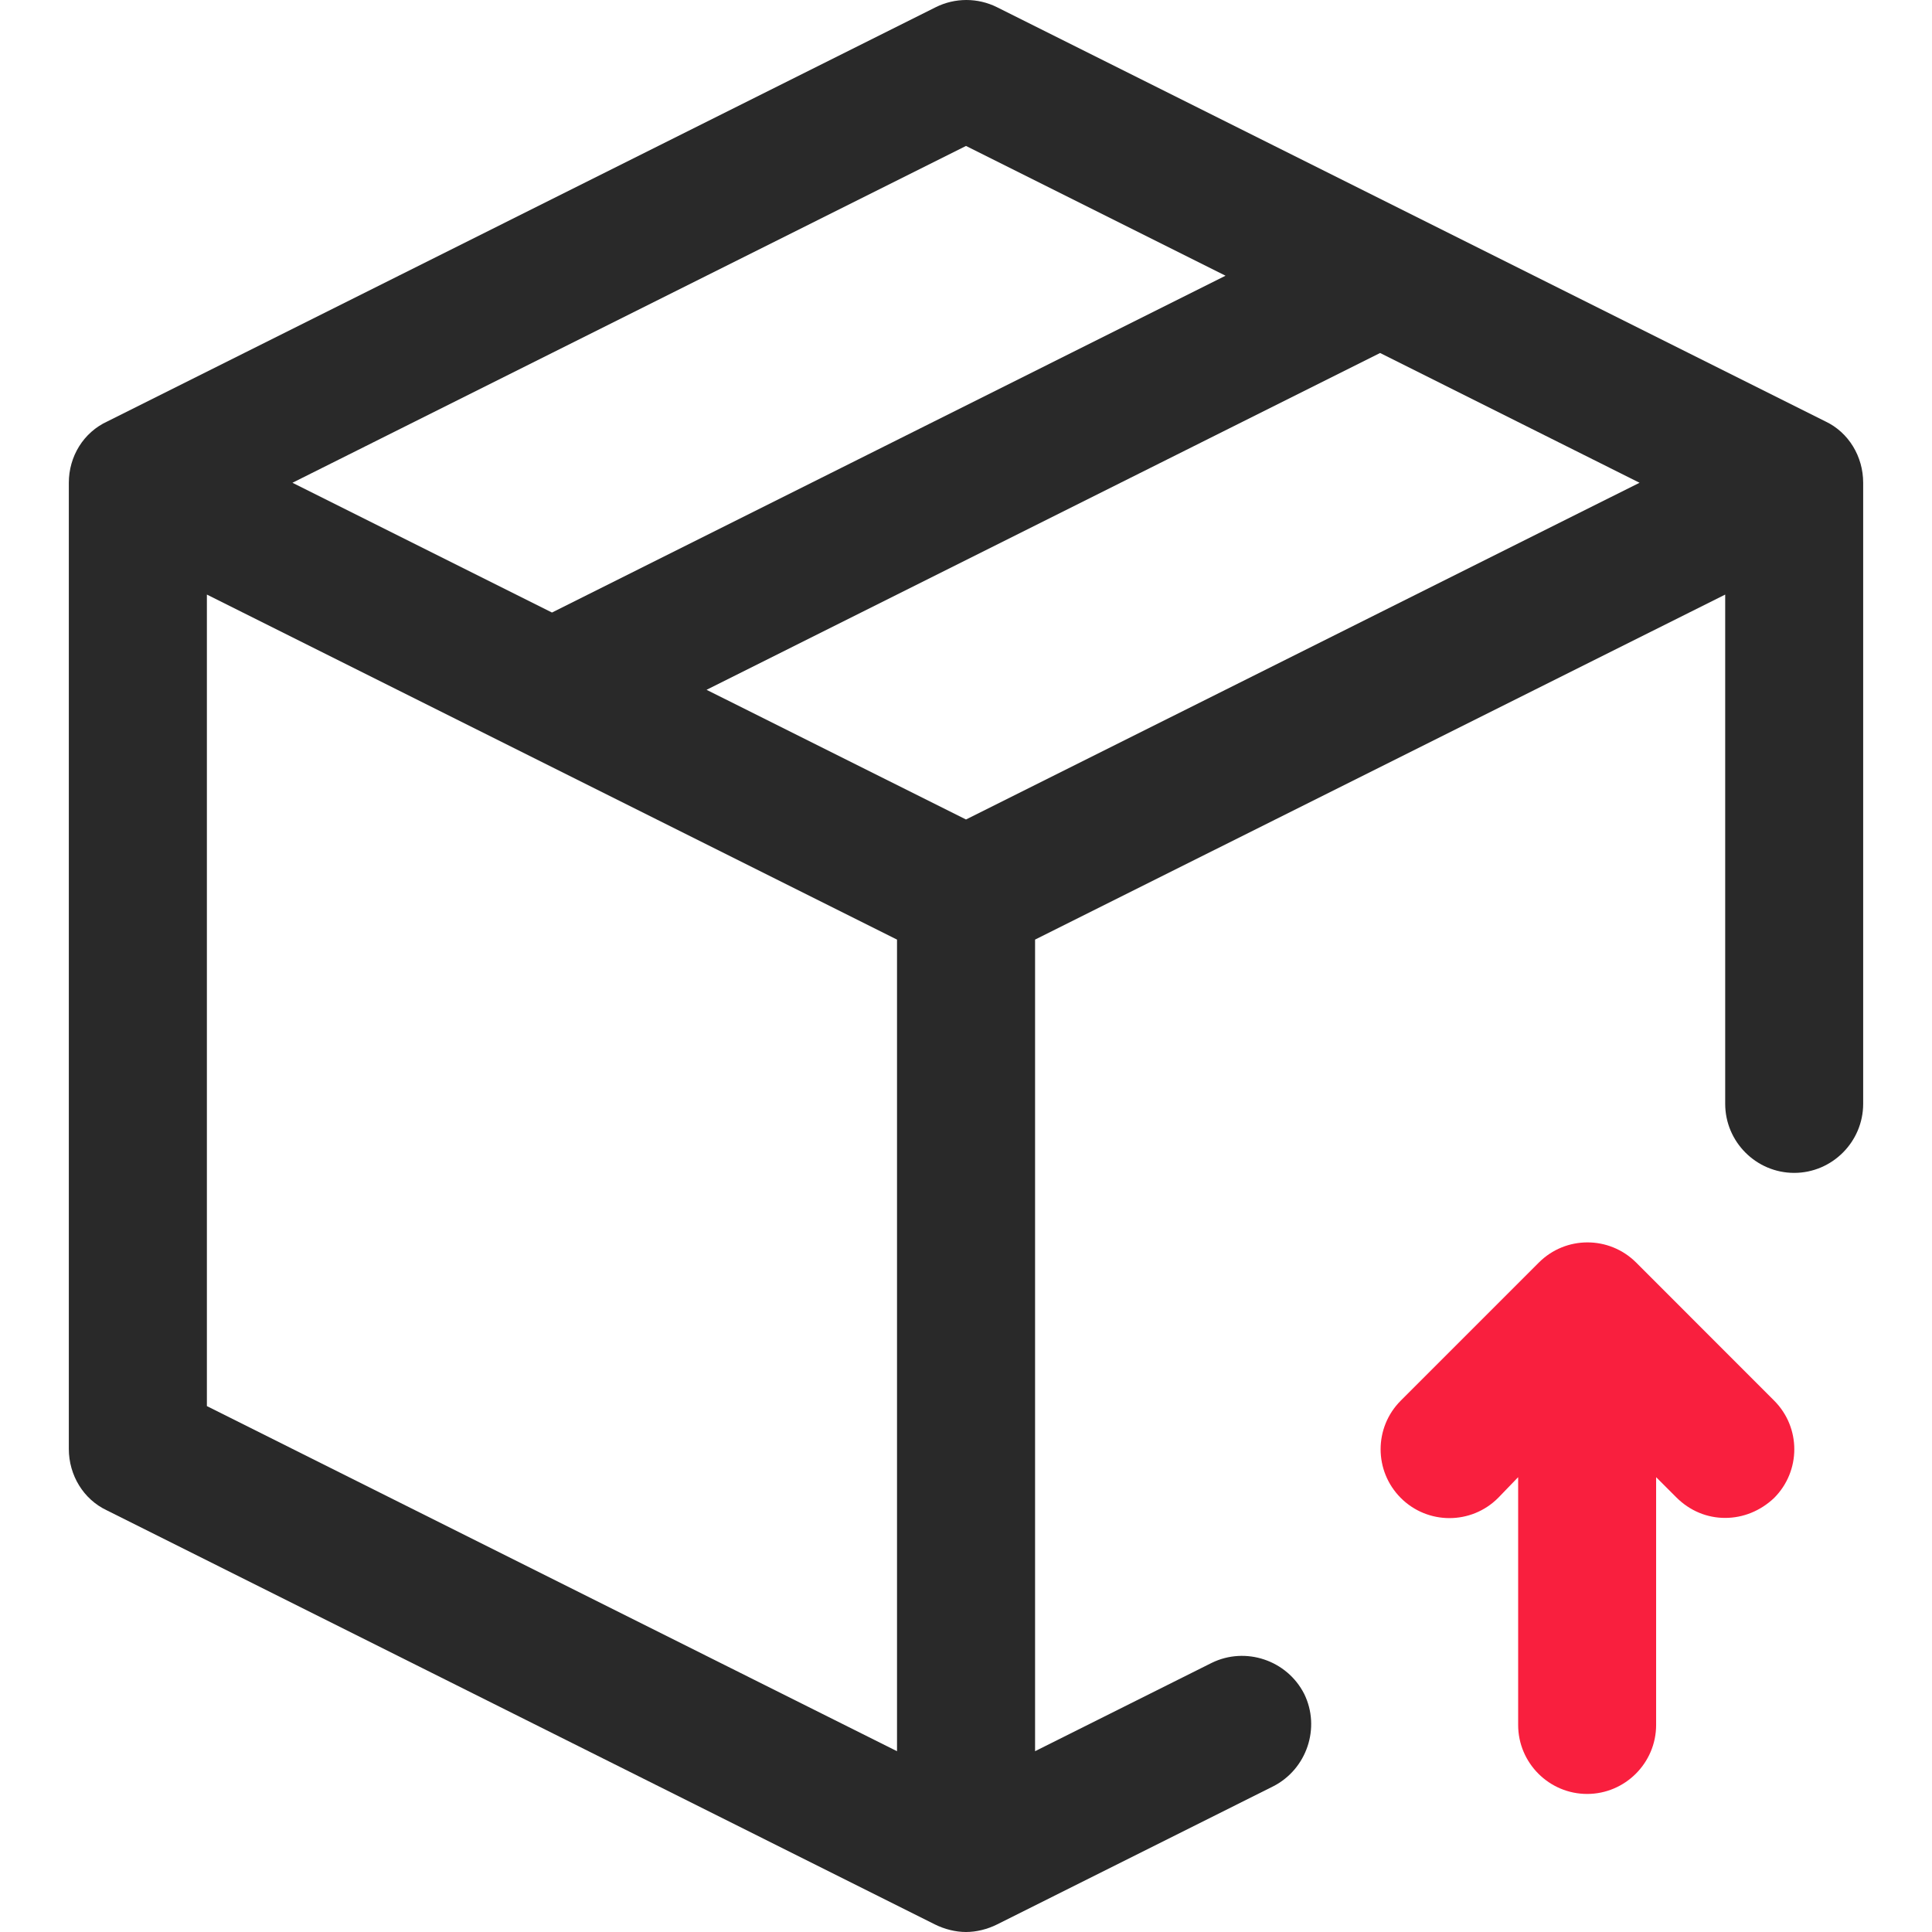 <svg width="24" height="24" viewBox="0 0 24 24" fill="none" xmlns="http://www.w3.org/2000/svg">
<g clip-path="url(#clip0_4005_28)">
<path d="M1.327 18.762L11.614 23.906C11.735 23.966 11.872 24 12 24C12.129 24 12.266 23.966 12.386 23.906L15.815 22.191C16.235 21.977 16.407 21.462 16.201 21.042C15.987 20.622 15.472 20.451 15.052 20.657L12.858 21.754V11.672L21.431 7.386V13.712C21.431 14.184 21.816 14.57 22.288 14.57C22.759 14.57 23.145 14.184 23.145 13.712V5.997C23.145 5.671 22.965 5.371 22.674 5.234L12.386 0.09C12.146 -0.03 11.863 -0.03 11.623 0.09L1.336 5.234C1.036 5.371 0.855 5.671 0.855 5.997V17.999C0.855 18.325 1.036 18.625 1.327 18.762ZM2.57 7.386L11.143 11.672V21.754L2.57 17.467V7.386ZM20.367 5.997L12 10.18L8.777 8.569L17.144 4.385L20.367 5.997ZM12 1.813L15.224 3.425L6.857 7.609L3.633 5.997L12 1.813Z" fill="#292929"/>
<path d="M19.716 22.285C20.187 22.285 20.573 21.9 20.573 21.428V18.35L20.822 18.599C20.993 18.77 21.207 18.856 21.43 18.856C21.653 18.856 21.868 18.77 22.039 18.608C22.373 18.273 22.373 17.733 22.039 17.399L20.325 15.684C19.99 15.35 19.45 15.35 19.116 15.684L17.401 17.399C17.067 17.733 17.067 18.273 17.401 18.608C17.735 18.942 18.276 18.942 18.61 18.608L18.859 18.35V21.428C18.859 21.9 19.244 22.285 19.716 22.285Z" fill="#F91F3E"/>
</g>
<defs>
<clipPath id="clip0_4005_28">
<rect width="24" height="24" fill="white"/>
</clipPath>
</defs>
</svg>
